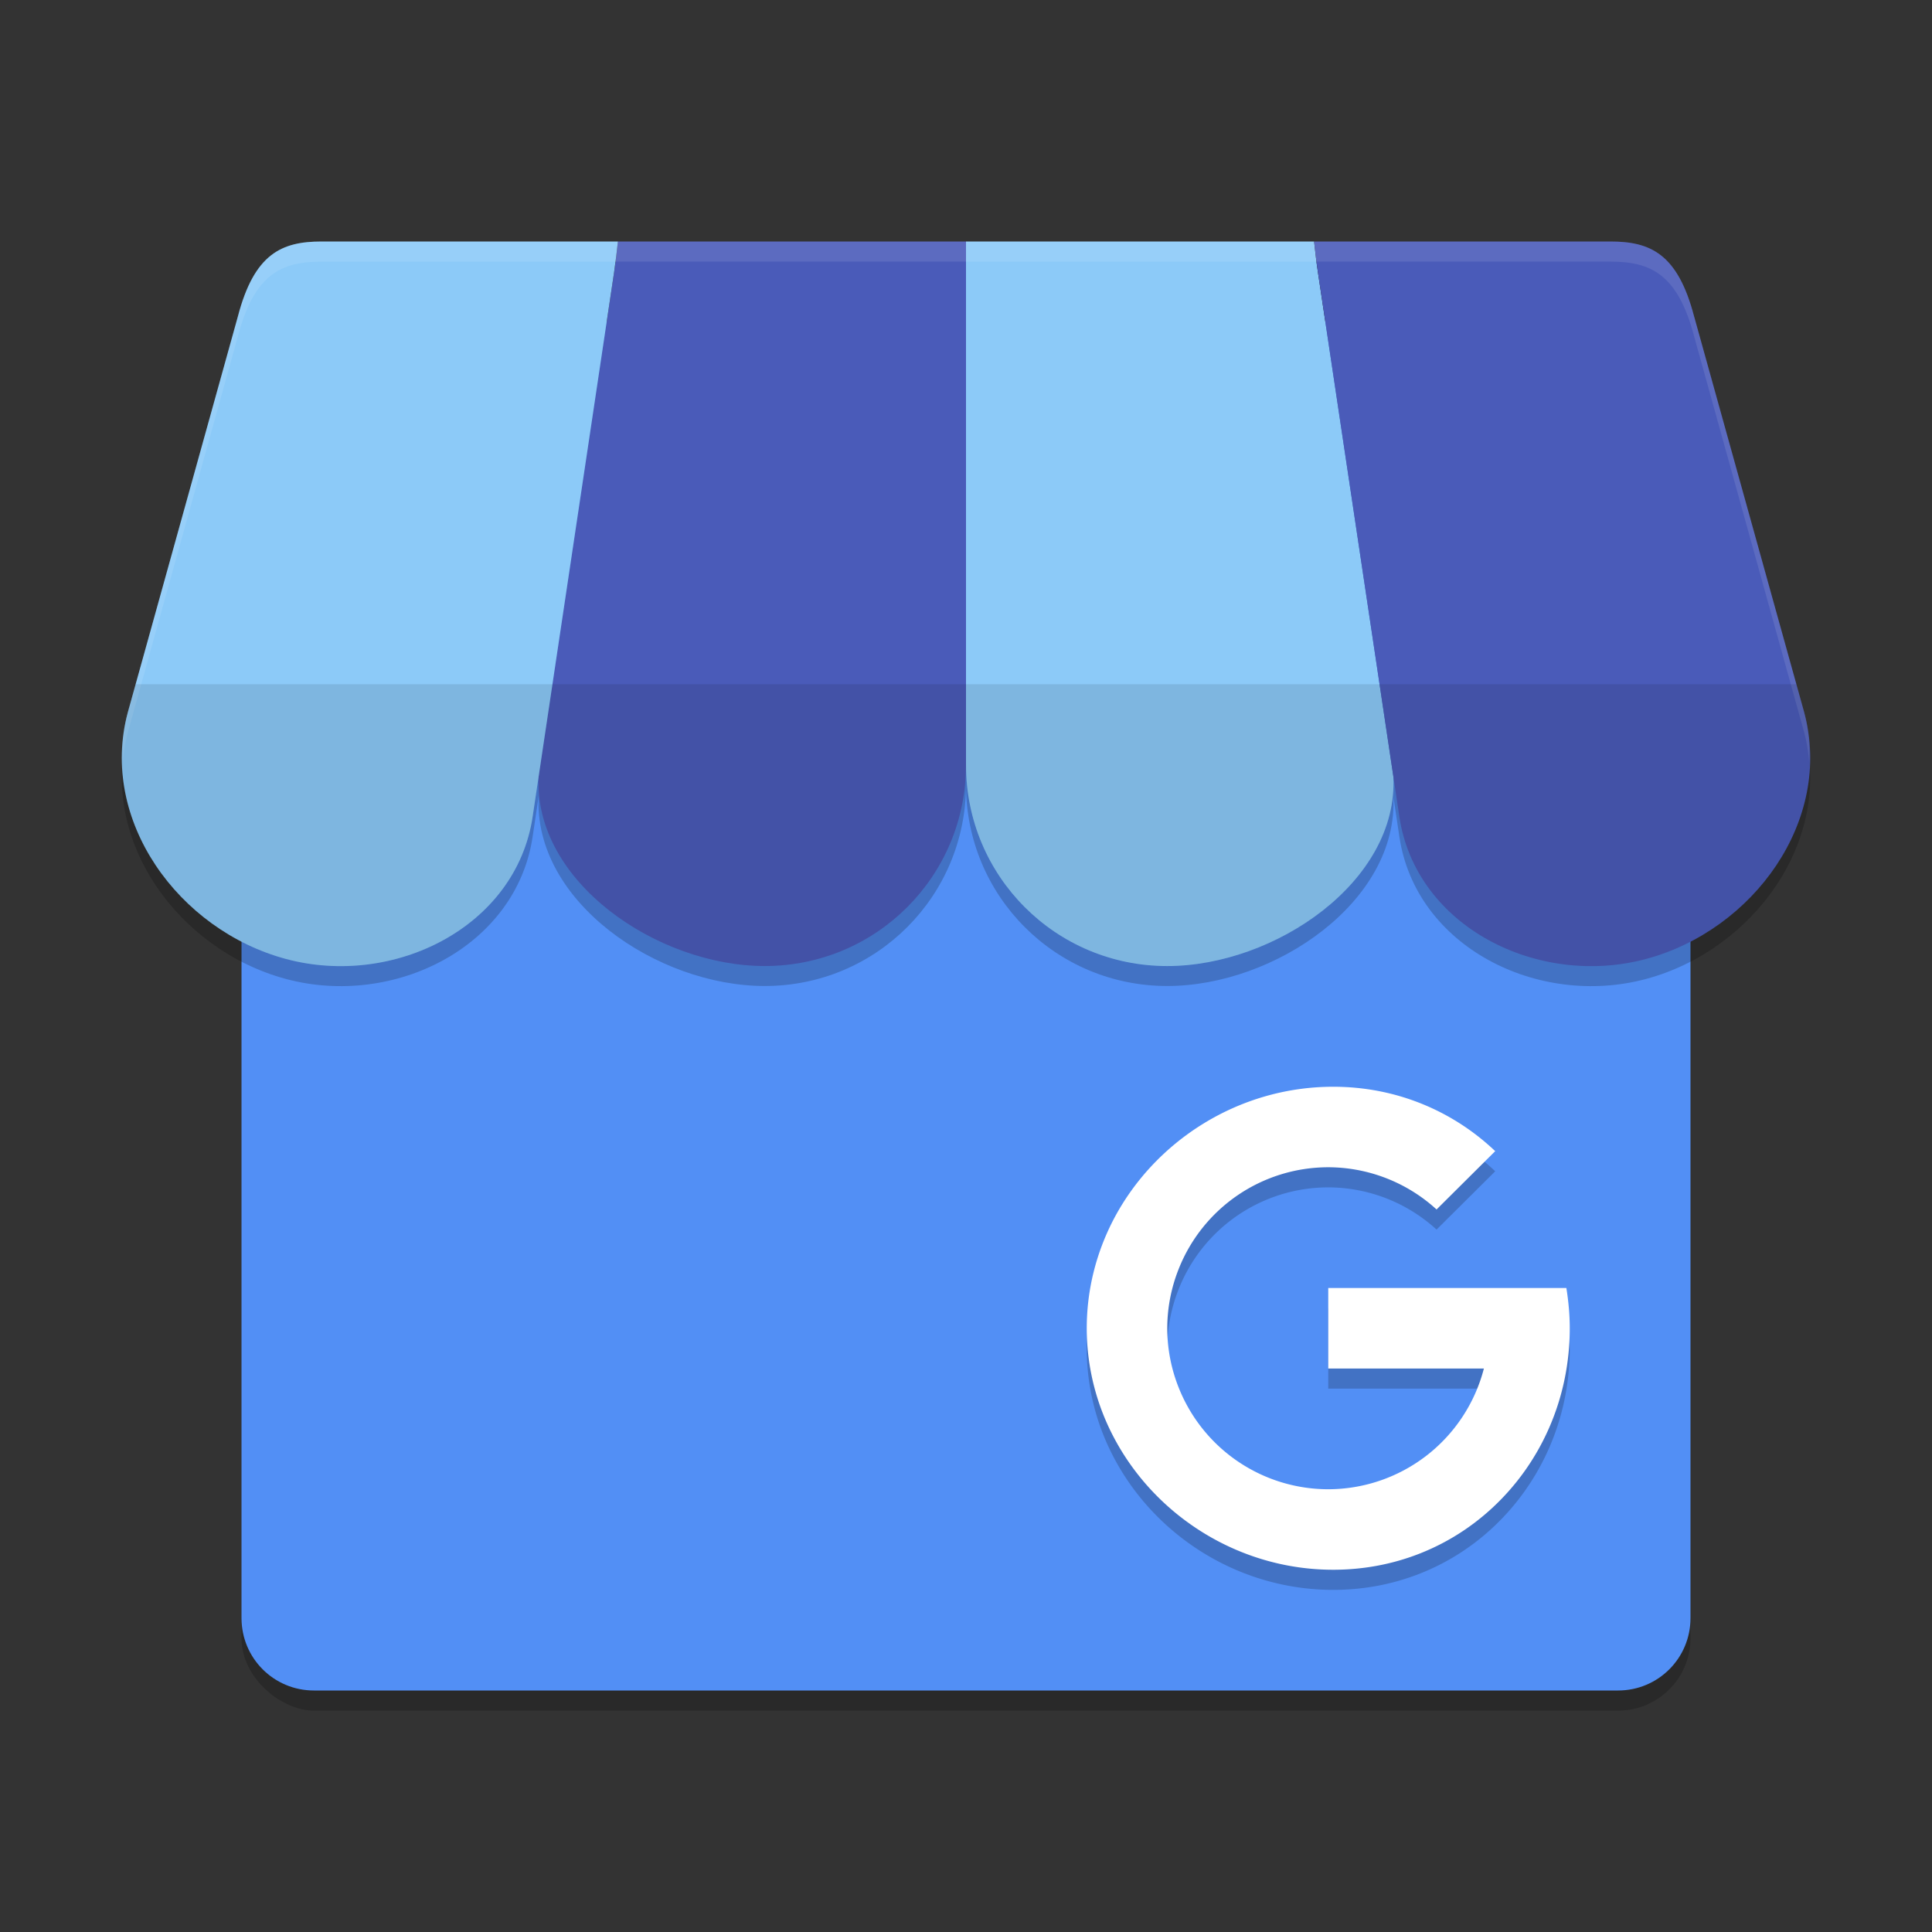 <?xml version="1.0" encoding="UTF-8" standalone="no"?>
<svg
   xmlns:dc="http://purl.org/dc/elements/1.1/"
   xmlns:cc="http://creativecommons.org/ns#"
   xmlns:rdf="http://www.w3.org/1999/02/22-rdf-syntax-ns#"
   xmlns:svg="http://www.w3.org/2000/svg"
   xmlns="http://www.w3.org/2000/svg"
   xmlns:sodipodi="http://sodipodi.sourceforge.net/DTD/sodipodi-0.dtd"
   xmlns:inkscape="http://www.inkscape.org/namespaces/inkscape"
   width="48"
   height="48"
   version="1"
   id="svg24"
   sodipodi:docname="google_vega.svg"
   inkscape:version="0.92.2 (unknown)">
  <rect width="100%" height="100%" fill="#333333" stroke="none"/>
  <defs
     id="defs28" />
  <sodipodi:namedview
     pagecolor="#ffffff"
     bordercolor="#666666"
     borderopacity="1"
     objecttolerance="10"
     gridtolerance="10"
     guidetolerance="10"
     inkscape:pageopacity="0"
     inkscape:pageshadow="2"
     inkscape:window-width="1920"
     inkscape:window-height="1016"
     id="namedview26"
     showgrid="false"
     inkscape:zoom="10.57"
     inkscape:cx="24"
     inkscape:cy="24"
     inkscape:window-x="0"
     inkscape:window-y="34"
     inkscape:window-maximized="1"
     inkscape:current-layer="svg24" />
  <rect
     transform="matrix(0,-1,-1,0,0,0)"
     x="-42.5"
     y="-42"
     width="36"
     height="36"
     rx="1.8"
     ry="1.8"
     style="opacity:0.2;fill:#000000"
     id="rect2" />
  <path
     transform="matrix(0,-1,-1,0,0,0)"
     d="m-40.2-42h30.4c0.997 0 1.8 0.803 1.8 1.8v32.4c0 0.997-0.803 1.8-1.8 1.8h-30.4c-0.997 0-1.8-0.803-1.8-1.8v-32.4c0-0.997 0.803-1.8 1.8-1.8z"
     style="fill:#528ff5"
     id="path4" />
  <path
     d="m 7.99,6.497 c -0.99,0 -1.673,0.299 -2.082,1.865 L 3.174,18.2 c -0.717,2.676 1.258,5.406 3.934,6.123 2.676,0.717 5.715,-0.796 6.125,-3.535 l 0.15,-1.004 C 13.246,22.394 16.328,24.497 19,24.497 c 2.77,0 5,-2.23 5,-5 0,2.77 2.23,5 5,5 2.672,0 5.754,-2.103 5.617,-4.713 l 0.15,1.004 c 0.41,2.739 3.449,4.252 6.125,3.535 2.676,-0.717 4.651,-3.447 3.934,-6.123 L 42.092,8.362 C 41.683,6.795 41,6.497 40.01,6.497 Z"
     style="opacity:0.2;fill:#000000;fill-rule:evenodd"
     id="path6"
     inkscape:connector-curvature="0" />
  <path
     d="m15.352 6c-0.028 0.255-0.057 0.512-0.096 0.77l-1.873 12.518c-0.136 2.61 2.945 4.713 5.617 4.713 2.77 0 5-2.23 5-5v-13h-8.648z"
     style="fill-rule:evenodd;fill:#4a5bb9"
     id="path8" />
  <path
     d="M 5.909,7.865 3.174,17.703 c -0.717,2.676 1.258,5.406 3.934,6.123 2.676,0.717 5.715,-0.796 6.125,-3.535 L 15.256,6.77 C 15.294,6.512 15.323,6.255 15.352,6 L 7.99,6 C 7,6 6.318,6.299 5.909,7.865 Z"
     style="fill-rule:evenodd;fill:#8ccaf8"
     id="path10" />
  <path
     d="m32.648 6c0.028 0.255 0.057 0.512 0.096 0.77l1.873 12.518c0.136 2.61-2.945 4.713-5.617 4.713-2.77 0-5-2.23-5-5v-13h8.648z"
     style="fill-rule:evenodd;fill:#8ccaf8"
     id="path12" />
  <path
     d="m42.091 7.865 2.735 9.838c0.717 2.676-1.258 5.406-3.934 6.123-2.676 0.717-5.715-0.796-6.125-3.535l-2.023-13.521c-0.039-0.258-0.067-0.514-0.096-0.77h7.361c0.99 0 1.673 0.299 2.081 1.865z"
     style="fill-rule:evenodd;fill:#4a5bb9"
     id="path14" />
  <path
     style="fill-rule:evenodd;fill:#ffffff;opacity:.1"
     d="M 7.99 6 C 7 6 6.317 6.299 5.908 7.865 L 3.174 17.703 C 3.061 18.123 3.035 18.543 3.049 18.957 C 3.069 18.706 3.106 18.455 3.174 18.203 L 5.908 8.365 C 6.317 6.799 7 6.5 7.99 6.5 L 40.01 6.5 C 41 6.5 41.683 6.799 42.092 8.365 L 44.826 18.203 C 44.894 18.455 44.931 18.706 44.951 18.957 C 44.965 18.543 44.939 18.123 44.826 17.703 L 42.092 7.865 C 41.683 6.299 41 6 40.01 6 L 7.99 6 z "
     id="path16" />
  <path
     d="m3.369 17-0.195 0.703c-0.717 2.676 1.258 5.406 3.934 6.123 2.676 0.717 5.715-0.796 6.125-3.535l0.15-1.004c-0.136 2.61 2.945 4.713 5.617 4.713 2.77 0 5-2.23 5-5 0 2.77 2.23 5 5 5 2.672 0 5.754-2.103 5.617-4.713l0.15 1.004c0.41 2.739 3.449 4.252 6.125 3.535 2.676-0.717 4.651-3.447 3.934-6.123l-0.195-0.703h-41.262z"
     style="fill-rule:evenodd;fill:#000000;opacity:.1"
     id="path18" />
  <path
     d="m 33.123,27.5 c -2.351,0 -4.448,1.35 -5.469,3.32 C 27.237,31.63 27,32.54 27,33.5 c 0,0.99 0.252,1.93 0.693,2.75 1.034,1.93 3.108,3.25 5.43,3.25 1.542,0 2.92,-0.579 3.955,-1.539 C 38.266,36.861 39,35.27 39,33.5 c 0,-0.341 -0.032,-0.674 -0.084,-1 h -0.916 -1.135 -3.865 v 2 h 3.867 c -0.224,0.866 -0.731,1.632 -1.441,2.176 A 4,4 0 0 1 33,37.5 4,4 0 0 1 29.295,35.002 4,4 0 0 1 29,33.5 4,4 0 0 1 29.281,32.035 4,4 0 0 1 33,29.5 4,4 0 0 1 35.691,30.549 L 37.148,29.1 C 36.107,28.11 34.701,27.5 33.123,27.5 Z"
     style="opacity:0.2;fill:#000000"
     id="path20"
     inkscape:connector-curvature="0" />
  <path
     d="m 33.123,27 c -2.351,0 -4.448,1.35 -5.469,3.32 C 27.237,31.13 27,32.04 27,33 c 0,0.99 0.252,1.93 0.693,2.75 1.034,1.93 3.108,3.25 5.43,3.25 1.542,0 2.92,-0.579 3.955,-1.539 C 38.266,36.361 39,34.77 39,33 39,32.659 38.968,32.326 38.916,32 l -0.916,0 -1.135,0 -3.865,0 0,2 3.867,0 c -0.224,0.866 -0.731,1.632 -1.441,2.176 A 4,4 0 0 1 33,37 4,4 0 0 1 29.295,34.502 4,4 0 0 1 29,33 4,4 0 0 1 29.281,31.535 4,4 0 0 1 33,29 4,4 0 0 1 35.691,30.049 L 37.148,28.6 C 36.107,27.61 34.701,27 33.123,27 Z"
     style="fill:#ffffff"
     id="path22" />
</svg>
